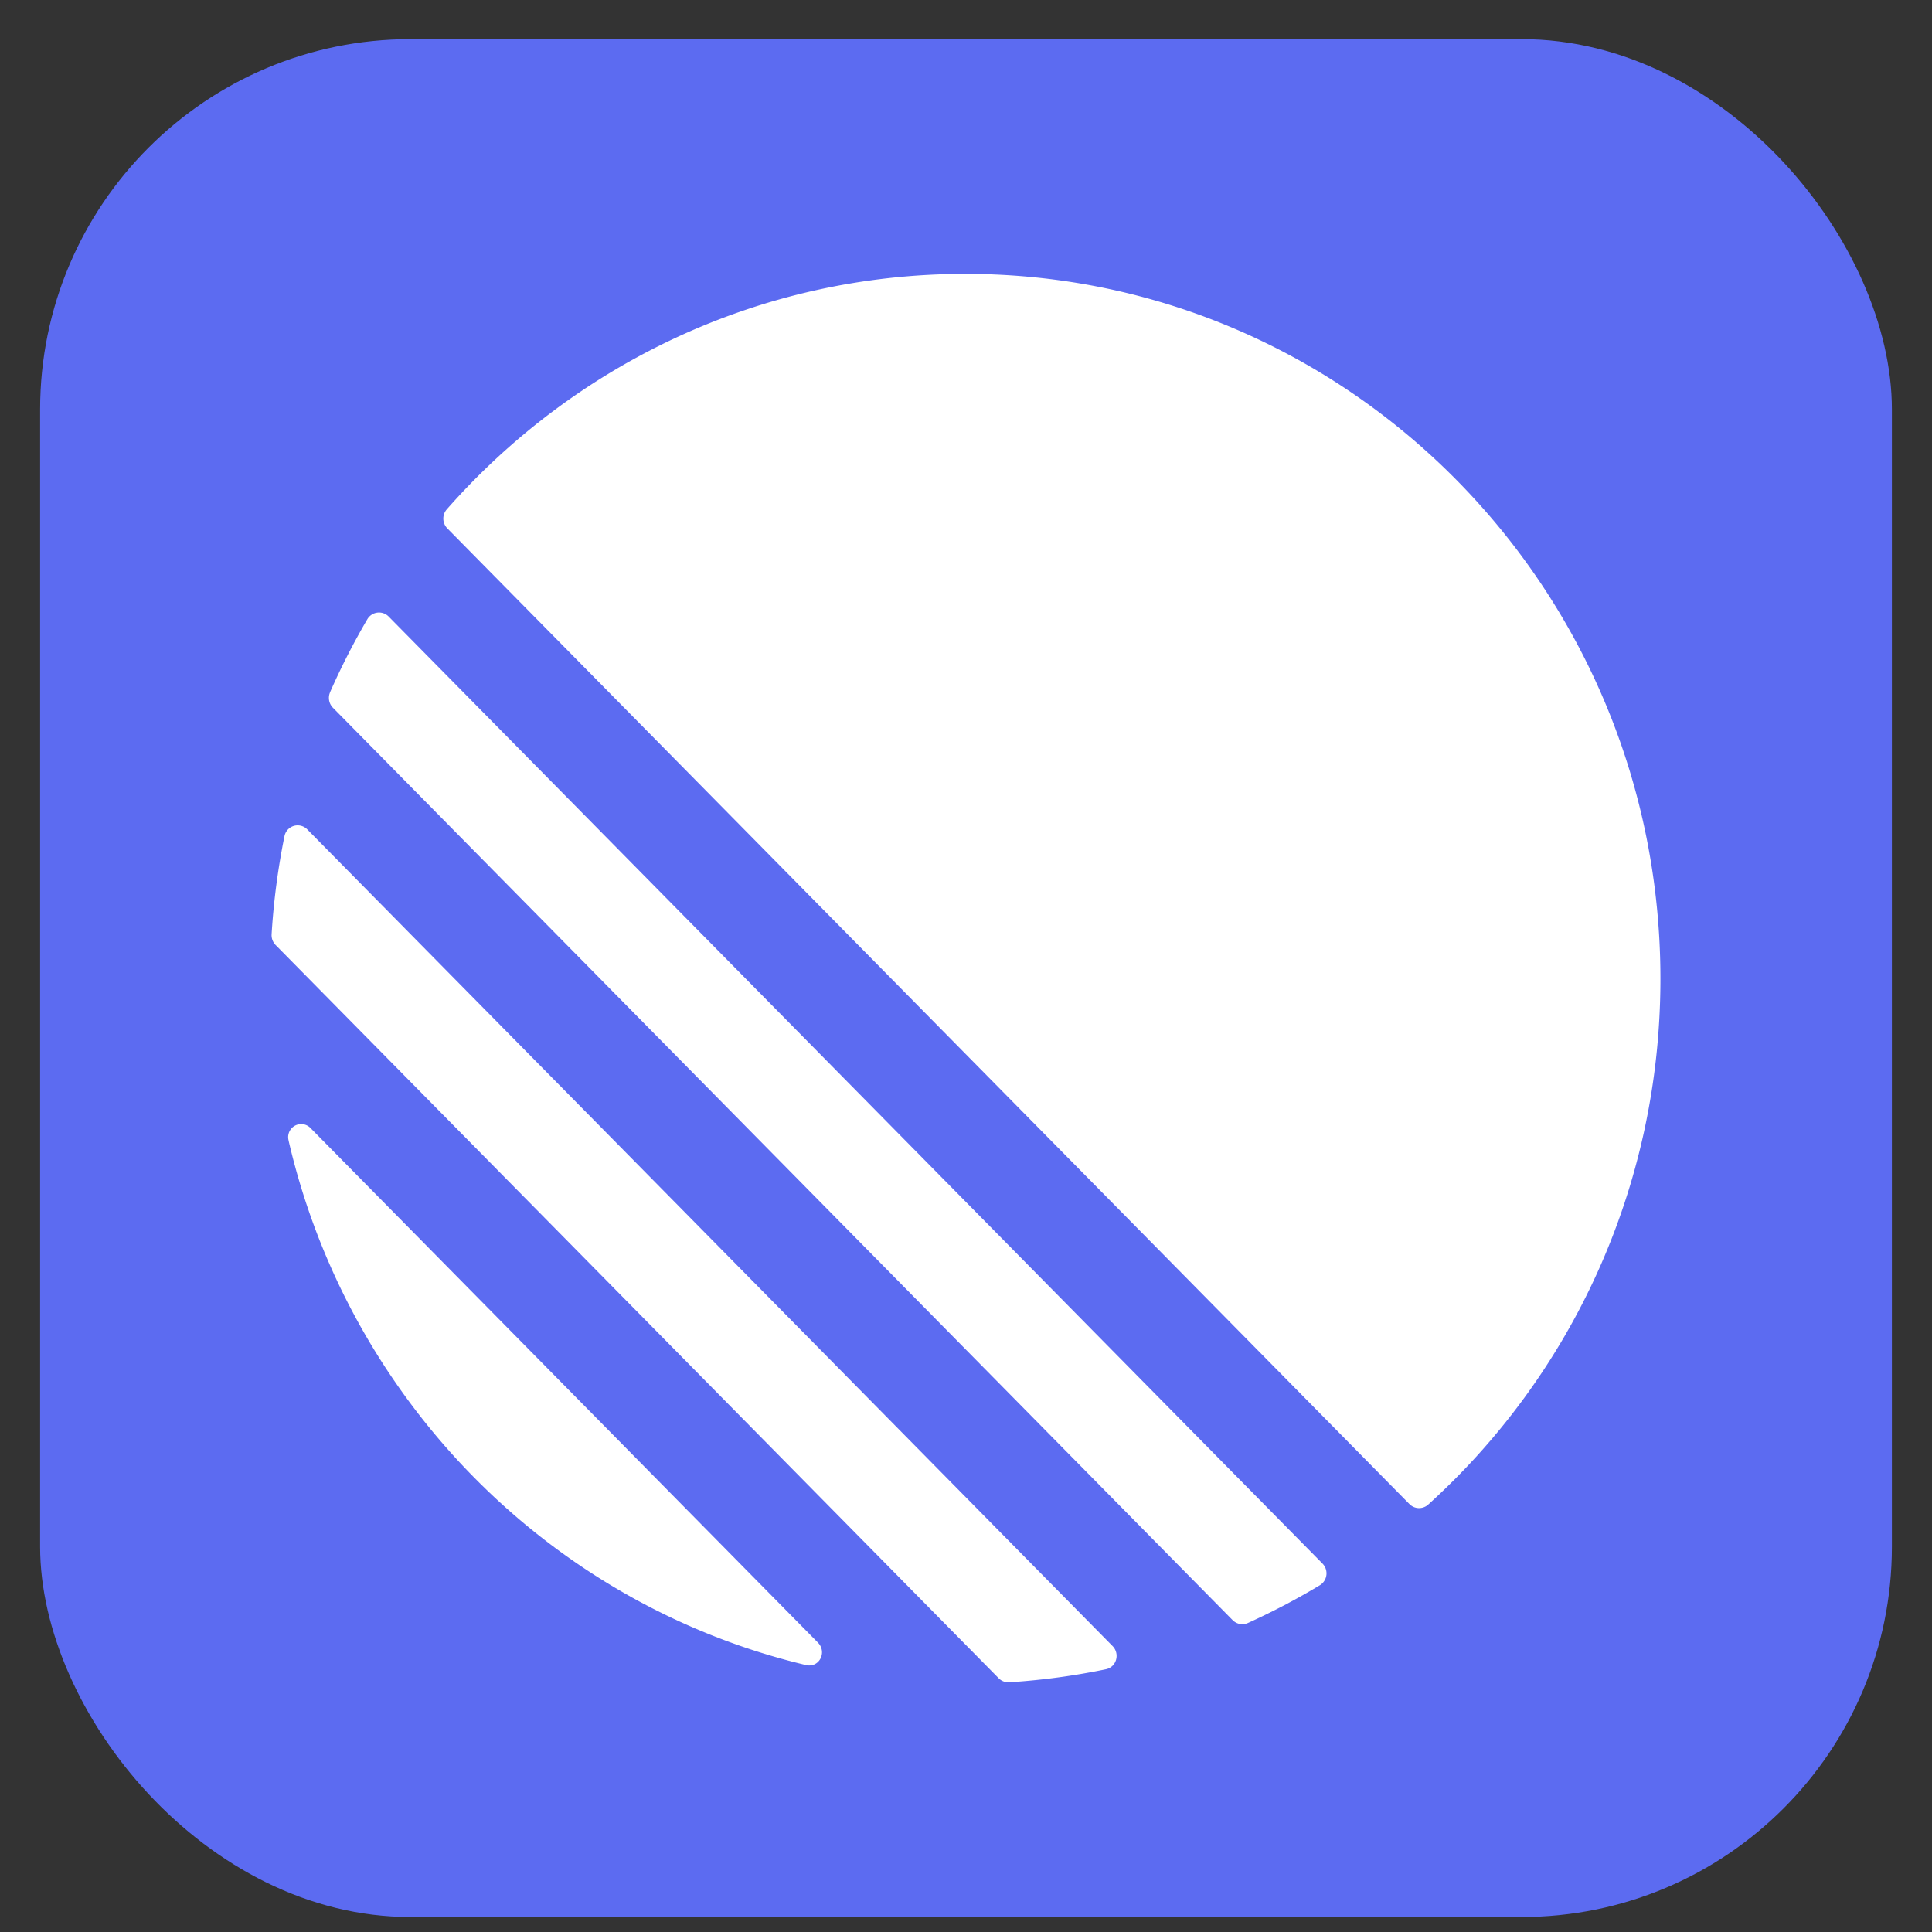 <svg xmlns="http://www.w3.org/2000/svg" width="46" height="46" fill="none" id="svg-1198817300_1099"><rect width="100%" height="100%" fill="#333333" stroke="none"/><g clip-path="url(#svg-1198817300_1099_a)"><g clip-path="url(#svg-1198817300_1099_b)"><path d="M.955.932h44.09v44.712H.955V.932Z" fill="#5C6BF1"></path><path d="M6.871 27.152a.31.31 0 0 1 .528-.288l12.074 12.244c.228.231.03.61-.283.536-6.093-1.45-10.89-6.314-12.32-12.492Zm-.404-4.907a.334.334 0 0 0 .095.255l17.215 17.457a.324.324 0 0 0 .252.097 16.45 16.45 0 0 0 2.302-.31c.253-.053.34-.368.158-.553L7.318 19.75a.32.32 0 0 0-.545.16 16.9 16.9 0 0 0-.306 2.335Zm1.392-5.762a.335.335 0 0 0 .068.368l21.42 21.722c.096.097.24.126.364.07.59-.267 1.163-.568 1.715-.9a.332.332 0 0 0 .06-.517L9.256 14.682a.322.322 0 0 0-.51.062 17.02 17.02 0 0 0-.888 1.739Zm2.793-3.901a.334.334 0 0 1-.015-.454c3.03-3.44 7.44-5.607 12.347-5.607 9.14 0 16.55 7.514 16.55 16.783 0 4.977-2.136 9.448-5.53 12.52a.323.323 0 0 1-.447-.014L10.652 12.582Z" fill="#fff"></path></g></g><defs><clipPath id="svg-1198817300_1099_a"><path fill="#fff" transform="translate(.5 .788)" d="M0 0h45v45H0z"></path></clipPath><clipPath id="svg-1198817300_1099_b"><rect x=".955" y=".932" width="44.09" height="44.711" rx="8.818" fill="#fff"></rect></clipPath></defs></svg>